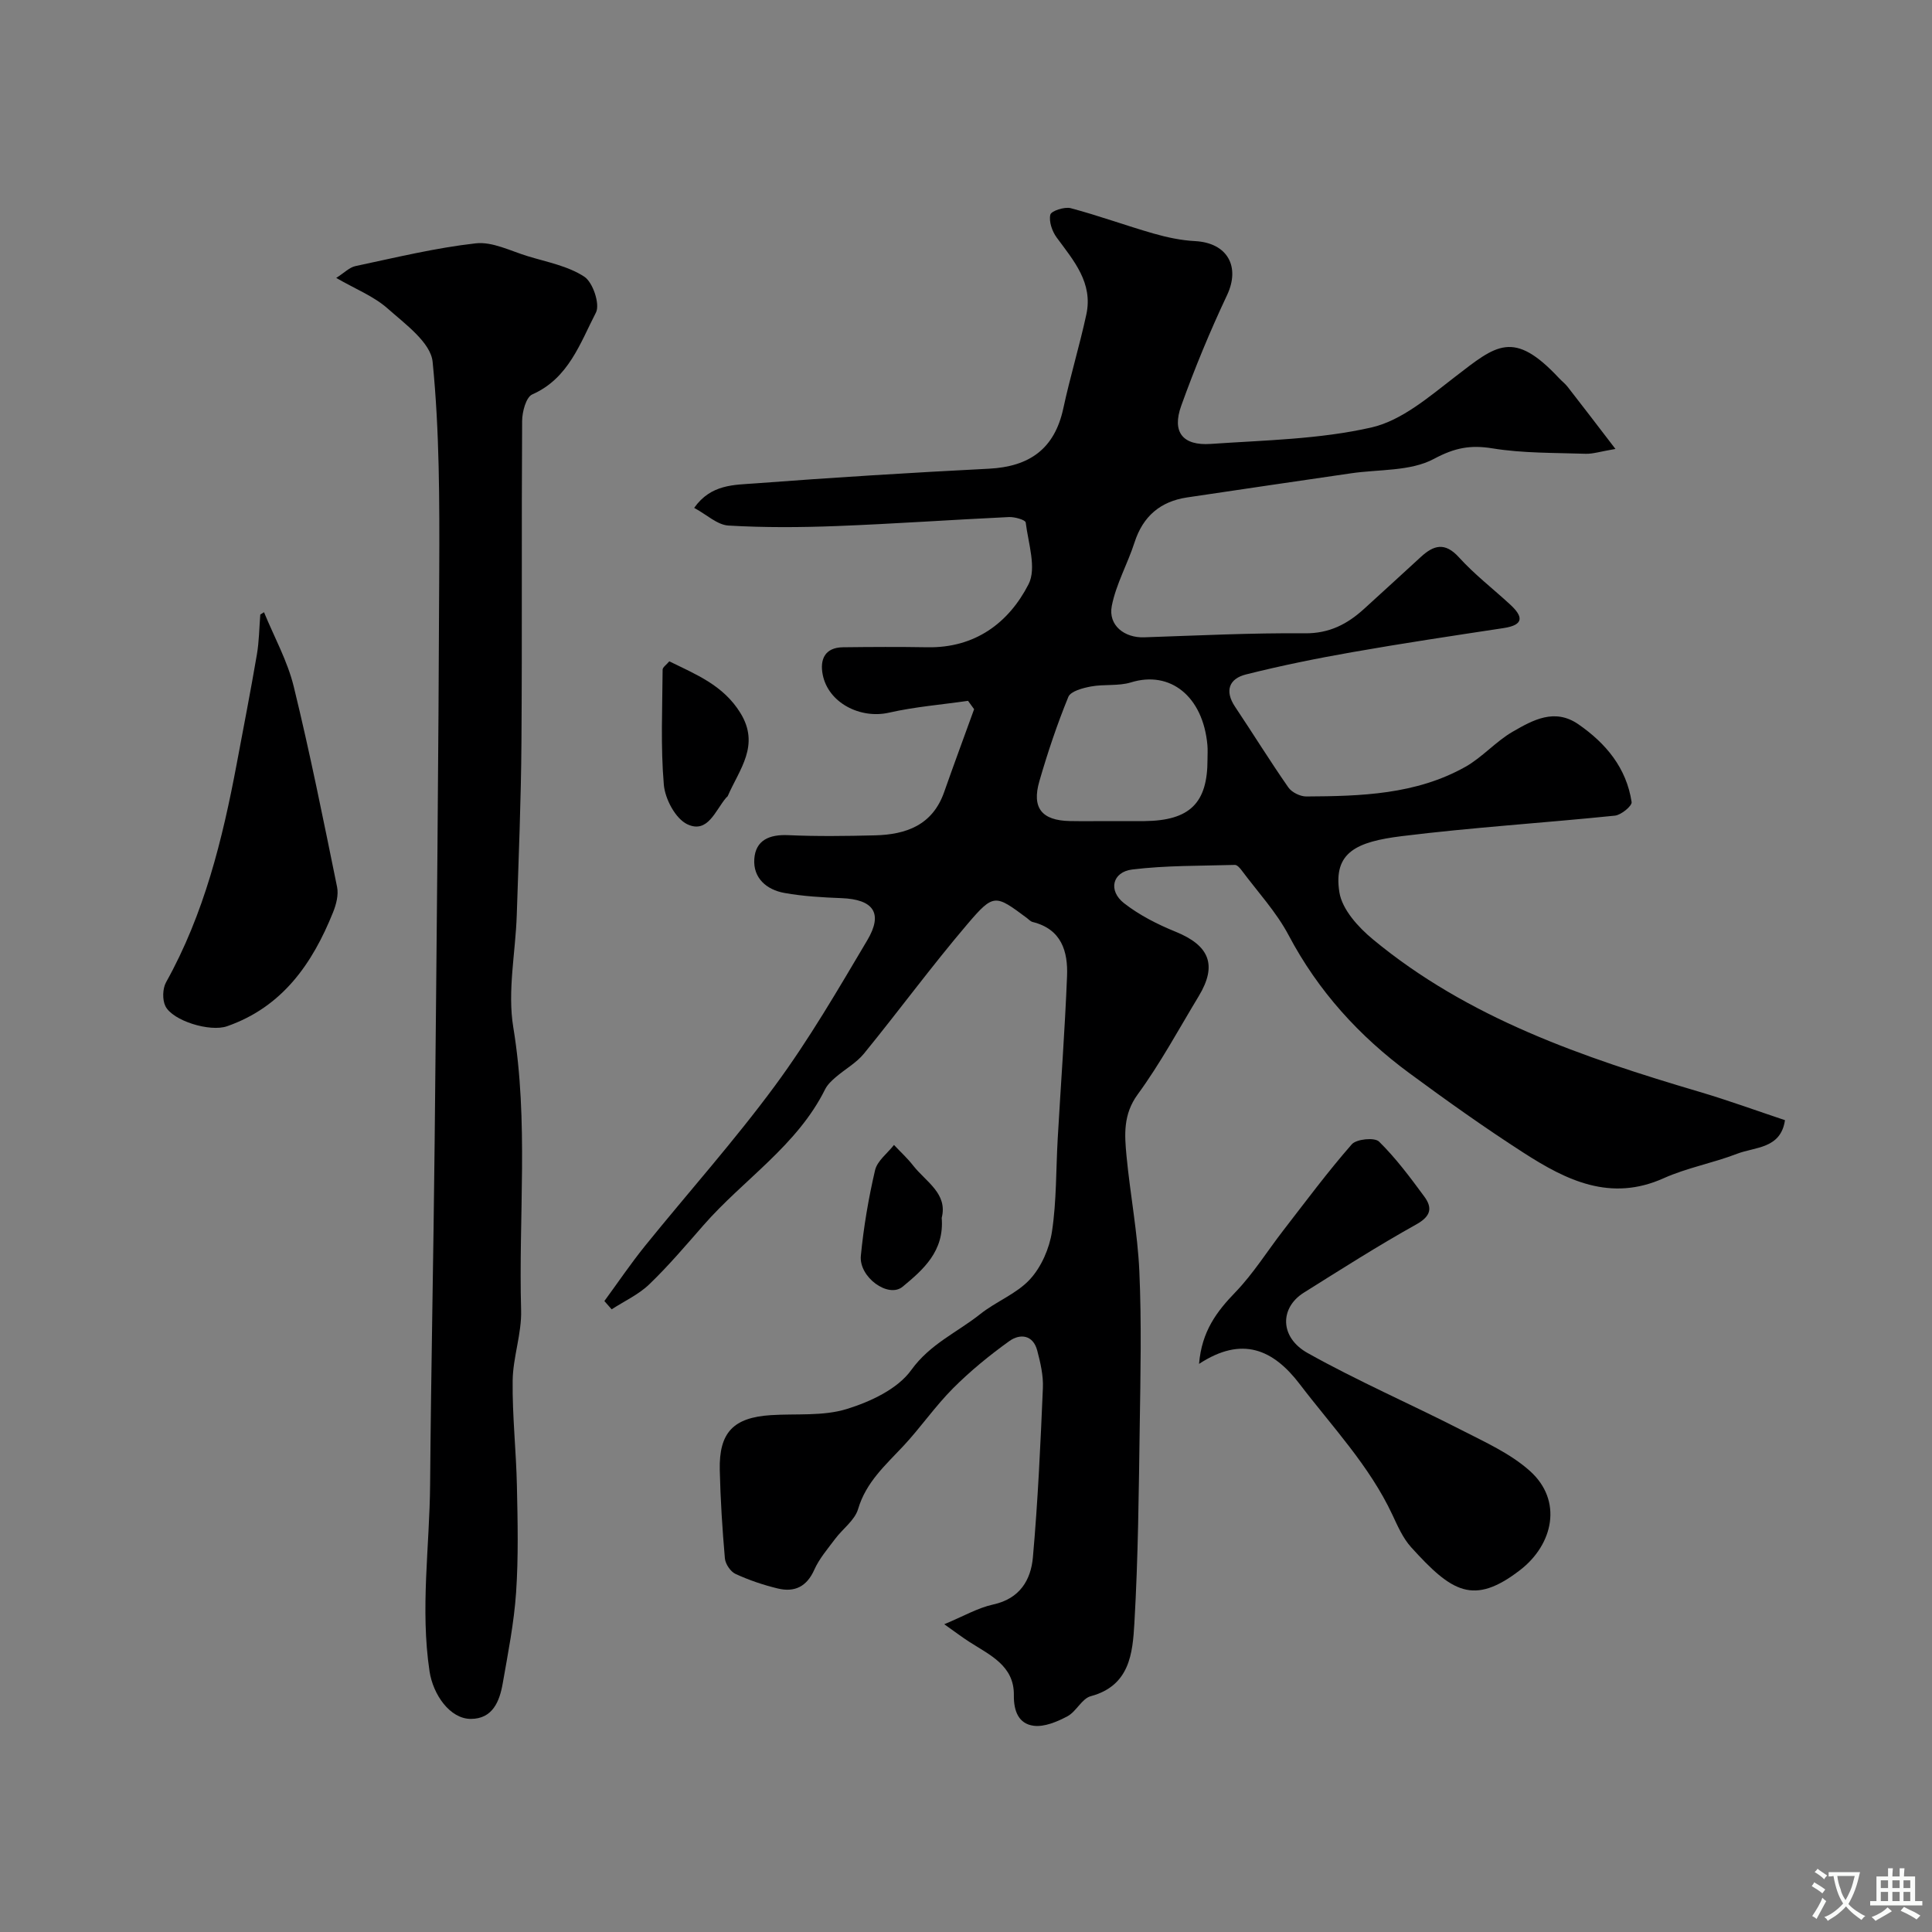 <svg enable-background="new 0 0 400 400" viewBox="0 0 400 400" xmlns="http://www.w3.org/2000/svg"><rect x="0" y="0" width="400" height="400" fill="#808080" stroke="none"/><g fill="#000001"><path d="m334.46 92.95c-3.13.53-4.67 1.05-6.19 1-6.43-.22-12.94-.09-19.26-1.12-4.61-.75-7.84-.12-12.14 2.18-4.87 2.61-11.4 2.13-17.2 2.99-11.3 1.66-22.61 3.29-33.91 4.99-5.51.83-9.11 3.88-10.86 9.29-1.43 4.45-3.84 8.66-4.72 13.19-.77 4 2.63 6.62 6.7 6.48 11.09-.37 22.18-.93 33.26-.83 5.1.05 8.82-1.91 12.31-5.09 3.9-3.57 7.82-7.12 11.71-10.71 2.68-2.47 5-3.13 7.91.08 3.2 3.53 7.04 6.49 10.56 9.73 2.64 2.43 3.08 4.24-1.34 4.91-10.48 1.59-20.97 3.16-31.41 5-7.35 1.29-14.69 2.78-21.93 4.6-3.46.87-4.46 3.38-2.24 6.69 3.71 5.55 7.22 11.23 11.03 16.7.71 1.02 2.45 1.87 3.7 1.87 11.34-.06 22.73-.39 32.96-6.14 3.53-1.99 6.32-5.28 9.84-7.3 4.14-2.38 8.63-4.9 13.54-1.51 5.73 3.96 9.96 9.05 11.03 16.11.12.78-2.16 2.68-3.46 2.81-14.71 1.51-29.5 2.43-44.17 4.25-9.23 1.15-14.21 3.3-12.87 11.64.57 3.54 3.9 7.21 6.91 9.7 19.78 16.39 43.53 24.46 67.69 31.61 5.89 1.74 11.68 3.86 17.65 5.85-.87 5.95-6.18 5.51-9.93 6.96-4.97 1.92-10.35 2.89-15.19 5.06-10.99 4.94-20.12.44-28.93-5.23-8.1-5.21-15.96-10.81-23.71-16.52-10.39-7.66-18.88-16.98-24.99-28.54-2.57-4.86-6.45-9.03-9.76-13.48-.35-.47-.92-1.11-1.38-1.1-7.09.21-14.23.09-21.25.95-4.13.51-5.03 4.37-1.71 6.97 3.16 2.47 6.91 4.38 10.65 5.9 7.06 2.86 8.71 6.92 4.82 13.36-4.13 6.83-7.94 13.91-12.63 20.33-3.04 4.16-2.73 8.35-2.32 12.73.76 7.98 2.3 15.91 2.66 23.9.47 10.65.24 21.33.08 31.99-.2 13.63-.32 27.28-1.11 40.89-.36 6.18-.94 12.92-9.03 15.09-1.84.49-2.99 3.18-4.83 4.16-2.12 1.12-4.76 2.25-6.99 1.96-3.09-.4-4.15-3.01-4.1-6.32.09-6.14-5-8.33-9.25-11.07-1.57-1.01-3.06-2.15-5.16-3.63 3.91-1.62 6.93-3.39 10.18-4.1 5.46-1.2 7.75-5.06 8.17-9.74 1.04-11.67 1.57-23.39 2.07-35.09.11-2.56-.51-5.22-1.17-7.73-.86-3.28-3.56-3.55-5.77-1.97-4.11 2.95-8.09 6.2-11.66 9.78-3.7 3.71-6.7 8.1-10.28 11.94-3.7 3.96-7.73 7.48-9.38 13.06-.69 2.33-3.19 4.09-4.76 6.19-1.54 2.06-3.28 4.07-4.31 6.38-1.56 3.52-4.1 4.71-7.55 3.88-3-.72-5.97-1.73-8.77-3.02-1.03-.48-2.09-2.06-2.19-3.22-.53-6.08-.92-12.19-1.06-18.3-.17-7.77 2.82-10.85 10.57-11.35 5.27-.34 10.82.25 15.72-1.27 4.9-1.51 10.52-4.13 13.35-8.06 3.91-5.43 9.54-7.81 14.31-11.61 3.28-2.61 7.52-4.18 10.28-7.19 2.36-2.57 4.02-6.39 4.55-9.88.96-6.34.82-12.84 1.19-19.27.64-11.2 1.48-22.39 1.93-33.59.21-5.13-1.14-9.75-7.11-11.23-.45-.11-.82-.53-1.21-.83-6.52-4.85-6.85-5.13-12.26 1.21-7.43 8.72-14.22 17.98-21.46 26.86-1.58 1.94-3.95 3.24-5.89 4.92-.82.71-1.68 1.52-2.15 2.46-5.81 11.71-16.91 18.68-25.2 28.17-3.64 4.16-7.23 8.39-11.21 12.22-2.21 2.13-5.17 3.48-7.79 5.18-.5-.57-1.01-1.14-1.51-1.71 2.79-3.81 5.44-7.73 8.4-11.4 8.97-11.1 18.52-21.77 26.97-33.25 7.02-9.53 13.01-19.85 19.06-30.05 3.34-5.62 1.27-8.47-5.35-8.72-3.94-.15-7.91-.38-11.78-1.07-3.71-.66-6.53-3.07-6.26-7.04.27-3.89 3.12-5.1 6.99-4.93 5.99.27 12 .19 18 .04 6.46-.16 11.91-2.12 14.31-8.94 2.02-5.75 4.14-11.46 6.21-17.18-.42-.58-.84-1.15-1.26-1.73-5.46.79-11 1.23-16.36 2.45-5.95 1.35-12.59-2.03-13.73-7.89-.61-3.12.44-5.6 4.19-5.65 5.83-.07 11.67-.1 17.5 0 9.82.17 16.81-5.01 20.93-13.05 1.7-3.32-.06-8.5-.59-12.79-.06-.53-2.27-1.17-3.45-1.12-11.87.56-23.74 1.4-35.61 1.86-7.49.29-15.01.34-22.49-.1-2.31-.14-4.49-2.26-7.09-3.66 3.49-4.95 8.34-4.74 12.63-5.07 16.12-1.22 32.25-2.22 48.4-3.04 8.37-.43 13.59-4.08 15.4-12.5 1.4-6.51 3.35-12.9 4.76-19.41 1.43-6.57-2.61-11.16-6.14-15.96-.94-1.28-1.64-3.31-1.31-4.72.18-.78 2.93-1.68 4.21-1.35 5.78 1.53 11.41 3.6 17.16 5.25 2.8.8 5.72 1.42 8.61 1.57 6.68.36 9.4 5.27 6.6 11.2-3.52 7.46-6.69 15.12-9.48 22.89-1.96 5.44.29 8.3 6.11 7.9 11.14-.77 22.48-.95 33.28-3.41 6.27-1.43 11.97-6.38 17.34-10.51 8.51-6.55 12.04-9.83 21.52.33.57.61 1.25 1.12 1.76 1.78 3.01 3.86 5.96 7.72 9.89 12.85zm-104.98 77.05c2.49 0 4.99.02 7.48 0 9.36-.1 13.06-3.72 13.04-12.76 0-1 .07-2-.02-2.99-.91-10.07-7.68-15.48-15.82-12.97-2.6.8-5.56.34-8.29.85-1.68.31-4.19.97-4.68 2.15-2.33 5.69-4.29 11.55-6 17.46-1.61 5.56.52 8.13 6.3 8.25 2.67.05 5.33.01 7.99.01z"/><path d="m69.61 57.54c1.68-1.06 2.74-2.19 3.99-2.45 8.27-1.75 16.52-3.77 24.9-4.71 3.45-.39 7.2 1.58 10.76 2.66 4 1.22 8.34 2.03 11.72 4.25 1.78 1.17 3.29 5.72 2.4 7.43-3.28 6.34-5.65 13.61-13.18 16.94-1.29.57-2.09 3.6-2.1 5.5-.14 22.16.02 44.32-.14 66.48-.08 11.93-.58 23.87-.97 35.79-.25 7.77-1.96 15.75-.72 23.26 3.22 19.52 1.07 39.07 1.62 58.58.14 4.84-1.69 9.71-1.75 14.58-.09 7.26.73 14.53.88 21.79.16 7.36.33 14.75-.17 22.08-.43 6.31-1.68 12.58-2.77 18.83-.65 3.71-2.09 7.32-6.59 7.33-4.32.01-7.83-5.01-8.56-9.86-1.94-12.94.02-25.83.12-38.73.19-23.6.7-47.19.94-70.79.4-39.42.8-78.85.95-118.27.06-14.45.06-28.98-1.37-43.32-.4-4-5.7-7.83-9.35-11.07-2.86-2.52-6.64-4-10.61-6.3z"/><path d="m248.25 282.38c.56-6.78 3.68-10.86 7.54-14.86 3.71-3.85 6.59-8.5 9.89-12.76 4.65-6.01 9.19-12.13 14.19-17.84.96-1.1 4.73-1.47 5.64-.57 3.48 3.42 6.44 7.4 9.35 11.35 1.75 2.36 1.43 4.09-1.63 5.8-7.93 4.42-15.6 9.31-23.3 14.14-4.99 3.14-5.01 9.24.8 12.49 10.34 5.79 21.26 10.53 31.82 15.93 4.9 2.51 10.14 4.86 14.17 8.46 6.92 6.17 4.84 15.26-1.97 20.52-9.71 7.5-14.21 4.54-22.57-4.68-1.71-1.88-2.8-4.39-3.9-6.74-4.76-10.17-12.46-18.23-19.16-27.02-5.51-7.24-11.96-10.07-20.87-4.22z"/><path d="m54.66 126.75c2.1 5.13 4.86 10.09 6.16 15.41 3.36 13.74 6.14 27.62 8.97 41.49.33 1.62-.18 3.61-.83 5.22-4.28 10.66-10.5 19.6-21.94 23.6-3.56 1.25-11.3-1.14-12.78-4.17-.65-1.33-.58-3.63.14-4.93 7.88-14.13 11.68-29.54 14.63-45.23 1.41-7.53 2.88-15.05 4.17-22.6.47-2.73.49-5.53.71-8.3.25-.17.51-.33.77-.49z"/><path d="m138.57 136.92c5.53 2.72 11.16 4.94 14.7 10.66 4.17 6.72-.21 11.72-2.59 17.22-.06.14-.23.23-.34.36-2.24 2.62-3.8 7.51-8.05 5.49-2.44-1.16-4.6-5.24-4.85-8.18-.68-7.89-.3-15.88-.25-23.84.01-.49.78-.98 1.38-1.71z"/><path d="m194.97 252.15c.56 6.91-3.83 10.72-8.09 14.25-2.96 2.45-9.08-1.98-8.65-6.41.58-5.95 1.58-11.88 2.94-17.7.45-1.95 2.56-3.5 3.92-5.24 1.33 1.42 2.78 2.74 3.97 4.27 2.65 3.38 7.2 5.79 5.91 10.83z"/></g><path d="m377.9 391.2c-.2.3-.4.5-.6.8-.7-.6-1.4-1-2.2-1.5.2-.3.4-.5.5-.8.6.4 1.4.8 2.3 1.5zm-1.8 6.1c-.2-.2-.5-.4-.9-.6.4-.6.8-1.2 1.2-1.9s.7-1.3.9-1.9c.3.3.5.5.8.7-.7 1.3-1.4 2.6-2 3.7zm2.2-9c-.3.3-.5.5-.6.8-.6-.6-1.3-1.1-2-1.5.3-.3.5-.5.6-.7.6.5 1.3.9 2 1.4zm.3.2v-.9h2 4.5c-.3 1.3-.6 2.5-1 3.6s-.9 2.1-1.4 3c.4.5 1 1 1.6 1.4s1.2.8 1.9 1.1c-.3.2-.5.4-.8.8-.4-.3-1-.7-1.6-1.2s-1.2-1.1-1.6-1.6c-.5.6-1.1 1.1-1.7 1.6s-1.4.9-2.1 1.4c-.1-.3-.3-.5-.7-.8.6-.2 1.2-.5 1.9-1s1.4-1.1 2-1.8c-.5-.8-.9-1.6-1.2-2.5s-.6-2-.8-3.2c-.4.1-.7.1-1 .1zm2.5 2.7c.2 1 .7 1.7 1 2.2.3-.5.6-1.1 1-2s.6-1.9.9-3h-3.2-.4c.1.9.3 1.8.7 2.8z" fill="#fafbfa"/><path d="m396.5 388.5v1.5 3.6h1.5v.9c-.4 0-1 0-1.7 0h-7.9c-.5 0-.9 0-1.2 0v-.9h1.3v-3.5c0-.7 0-1.2 0-1.6h2.4c0-.8 0-1.4 0-1.7h1c0 .3-.1.8-.1 1.7h1.5c0-.8 0-1.4 0-1.7h1c0 .3-.1.9-.1 1.7zm-8.2 9.2c-.2-.3-.5-.5-.8-.8.8-.3 1.4-.6 1.9-.9s1-.7 1.4-1.1c.3.3.6.5.9.8-1.6 1-2.8 1.6-3.4 2zm2.6-6.8v-1.6h-1.5v1.6zm0 2.7v-1.9h-1.5v1.9zm2.4-2.7v-1.6h-1.5v1.6zm0 2.7v-1.9h-1.5v1.9zm.2 2 .7-.8c.4.2.9.5 1.6.8s1.3.7 1.8 1c-.3.3-.5.5-.8.8-.4-.3-1.5-1-3.3-1.8zm2-4.7v-1.6h-1.4v1.6zm0 2.7v-1.9h-1.4v1.9z" fill="#fafbfa"/></svg>